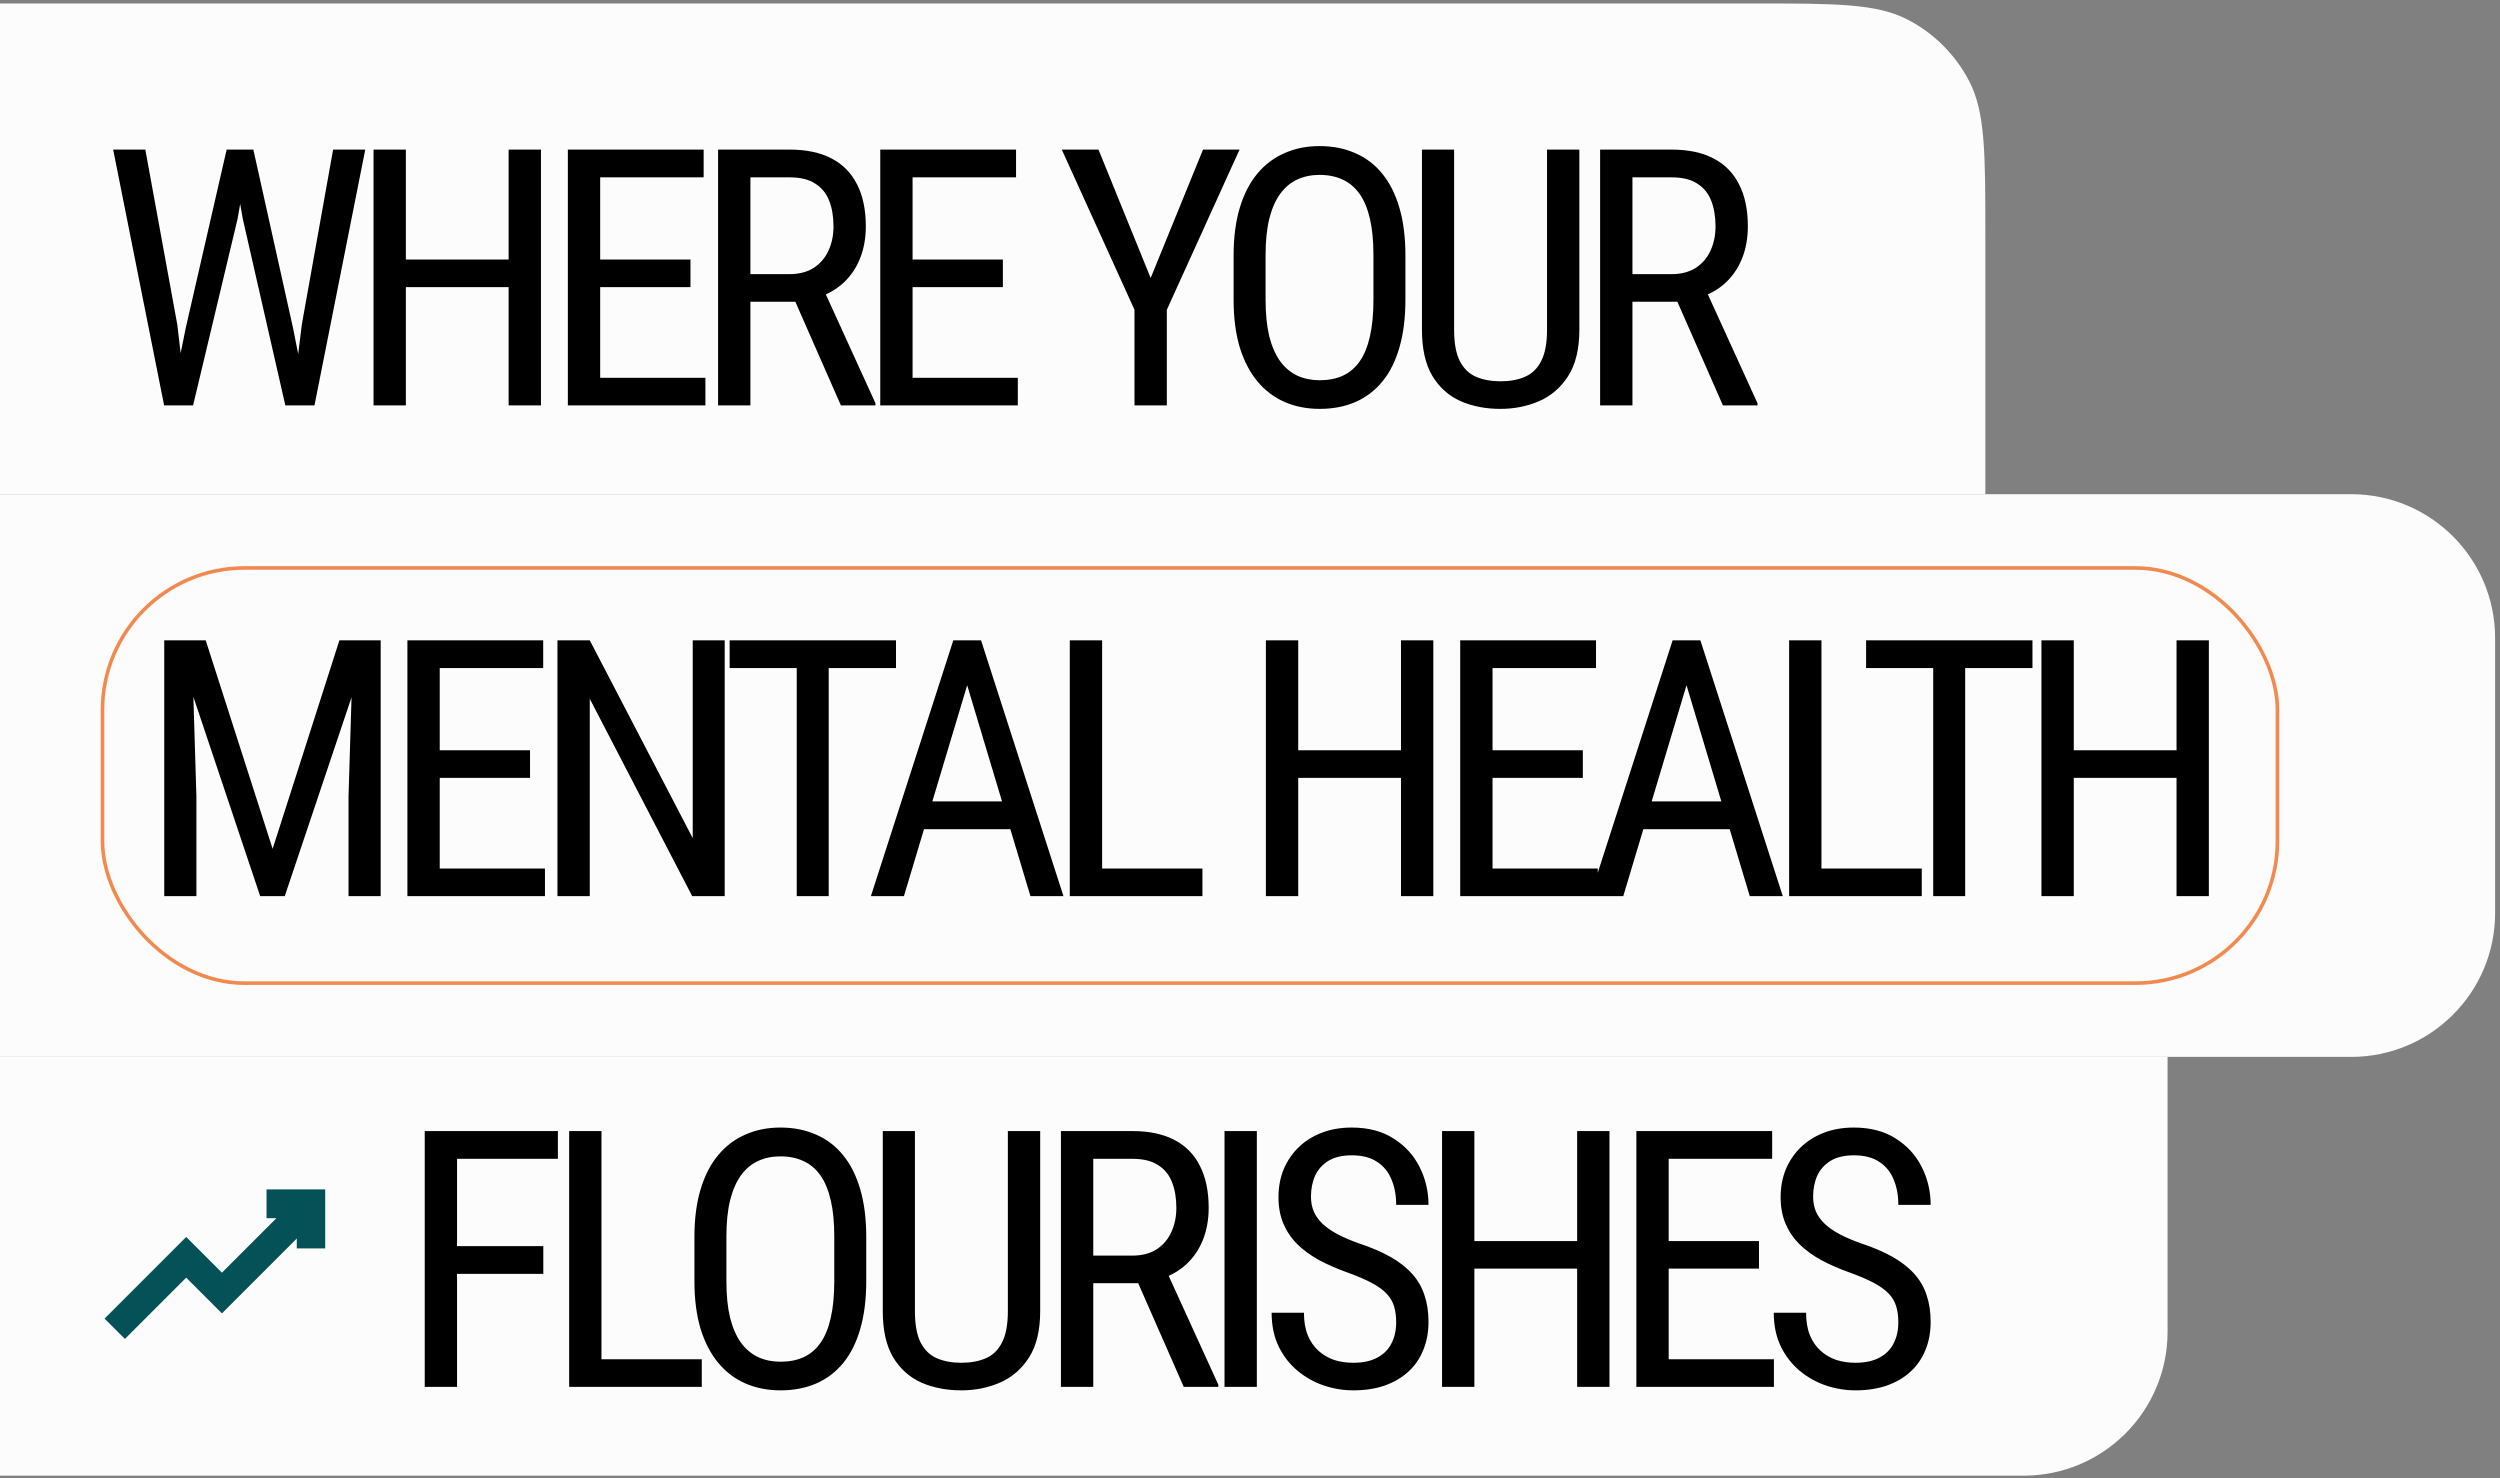 <svg width="394" height="233" viewBox="0 0 394 233" fill="none" xmlns="http://www.w3.org/2000/svg">
<rect x="0" y="0" width="394" height="233" fill="#808080" stroke="none"/>
<path d="M-18.15 0.546H276.375C289.291 0.546 295.749 0.546 300.664 3.099C304.807 5.251 308.184 8.629 310.336 12.771C312.89 17.687 312.89 24.145 312.89 37.061V77.886H-18.15V0.546Z" fill="#FCFCFC"/>
<path d="M29.269 51.704L35.72 23.576H39.347L37.437 34.512L30.432 63.886H26.805L29.269 51.704ZM22.902 23.576L27.941 51.151L29.436 63.886H25.864L17.835 23.576H22.902ZM47.57 51.123L52.498 23.576H57.564L49.563 63.886H45.992L47.57 51.123ZM39.928 23.576L46.185 51.704L48.594 63.886H44.967L38.267 34.512L36.357 23.576H39.928ZM80.741 40.907V45.254H63.272V40.907H80.741ZM63.964 23.576V63.886H58.87V23.576H63.964ZM85.254 23.576V63.886H80.16V23.576H85.254ZM111.172 59.539V63.886H93.675V59.539H111.172ZM94.588 23.576V63.886H89.494V23.576H94.588ZM108.819 40.907V45.254H93.675V40.907H108.819ZM110.895 23.576V27.95H93.675V23.576H110.895ZM113.17 23.576H124.438C127.059 23.576 129.255 24.037 131.027 24.96C132.817 25.883 134.165 27.249 135.069 29.058C135.992 30.848 136.453 33.053 136.453 35.674C136.453 37.52 136.149 39.209 135.54 40.741C134.931 42.254 134.045 43.546 132.882 44.617C131.719 45.669 130.307 46.453 128.646 46.97L127.262 47.551H117.212L117.157 43.205H124.383C125.933 43.205 127.225 42.873 128.259 42.208C129.292 41.525 130.067 40.612 130.584 39.467C131.101 38.323 131.359 37.059 131.359 35.674C131.359 34.124 131.129 32.767 130.667 31.605C130.206 30.442 129.467 29.547 128.452 28.919C127.456 28.273 126.118 27.95 124.438 27.95H118.264V63.886H113.17V23.576ZM132.522 63.886L124.493 45.614L129.781 45.586L137.976 63.554V63.886H132.522ZM160.406 59.539V63.886H142.909V59.539H160.406ZM143.822 23.576V63.886H138.728V23.576H143.822ZM158.053 40.907V45.254H142.909V40.907H158.053ZM160.129 23.576V27.95H142.909V23.576H160.129ZM173.122 23.576L181.345 43.814L189.595 23.576H195.354L183.892 48.825V63.886H178.798V48.825L167.336 23.576H173.122ZM221.493 40.242V47.247C221.493 50.089 221.18 52.59 220.552 54.75C219.943 56.891 219.048 58.681 217.867 60.121C216.685 61.56 215.264 62.64 213.603 63.36C211.942 64.08 210.069 64.44 207.983 64.44C205.971 64.44 204.135 64.08 202.474 63.36C200.812 62.64 199.382 61.56 198.182 60.121C196.983 58.681 196.05 56.891 195.386 54.75C194.74 52.59 194.417 50.089 194.417 47.247V40.242C194.417 37.4 194.74 34.908 195.386 32.767C196.032 30.608 196.955 28.808 198.155 27.369C199.354 25.929 200.785 24.849 202.446 24.13C204.107 23.391 205.943 23.022 207.955 23.022C210.041 23.022 211.914 23.391 213.575 24.13C215.255 24.849 216.676 25.929 217.839 27.369C219.02 28.808 219.925 30.608 220.552 32.767C221.18 34.908 221.493 37.4 221.493 40.242ZM216.455 47.247V40.187C216.455 37.972 216.27 36.071 215.901 34.484C215.532 32.878 214.987 31.568 214.268 30.553C213.548 29.537 212.662 28.79 211.61 28.31C210.558 27.812 209.34 27.562 207.955 27.562C206.645 27.562 205.464 27.812 204.412 28.31C203.378 28.79 202.492 29.537 201.754 30.553C201.015 31.568 200.443 32.878 200.037 34.484C199.65 36.071 199.456 37.972 199.456 40.187V47.247C199.456 49.48 199.65 51.4 200.037 53.005C200.443 54.593 201.015 55.903 201.754 56.937C202.51 57.952 203.415 58.709 204.467 59.207C205.519 59.687 206.691 59.927 207.983 59.927C209.367 59.927 210.585 59.687 211.637 59.207C212.708 58.709 213.594 57.952 214.295 56.937C215.015 55.903 215.55 54.593 215.901 53.005C216.27 51.4 216.455 49.48 216.455 47.247ZM243.812 23.576H248.907V51.953C248.907 54.98 248.325 57.407 247.162 59.235C246 61.062 244.468 62.391 242.567 63.221C240.684 64.034 238.654 64.44 236.476 64.44C234.15 64.44 232.055 64.034 230.191 63.221C228.327 62.391 226.841 61.062 225.734 59.235C224.645 57.407 224.1 54.98 224.1 51.953V23.576H229.167V51.953C229.167 54.058 229.462 55.7 230.053 56.882C230.662 58.063 231.511 58.893 232.6 59.373C233.707 59.853 234.999 60.093 236.476 60.093C237.971 60.093 239.263 59.853 240.352 59.373C241.459 58.893 242.308 58.063 242.899 56.882C243.508 55.7 243.812 54.058 243.812 51.953V23.576ZM252.178 23.576H263.446C266.067 23.576 268.263 24.037 270.035 24.96C271.825 25.883 273.173 27.249 274.077 29.058C275 30.848 275.461 33.053 275.461 35.674C275.461 37.52 275.157 39.209 274.548 40.741C273.939 42.254 273.053 43.546 271.89 44.617C270.727 45.669 269.315 46.453 267.654 46.97L266.27 47.551H256.22L256.165 43.205H263.391C264.941 43.205 266.233 42.873 267.267 42.208C268.3 41.525 269.075 40.612 269.592 39.467C270.109 38.323 270.367 37.059 270.367 35.674C270.367 34.124 270.137 32.767 269.675 31.605C269.214 30.442 268.475 29.547 267.46 28.919C266.464 28.273 265.126 27.95 263.446 27.95H257.272V63.886H252.178V23.576ZM271.53 63.886L263.501 45.614L268.789 45.586L276.984 63.554V63.886H271.53Z" fill="black"/>
<path d="M-18.15 77.886H370.55C383.075 77.886 393.23 88.04 393.23 100.566V143.886C393.23 156.412 383.075 166.566 370.55 166.566H-18.15V77.886Z" fill="#FCFCFC"/>
<rect x="16.153" y="89.51" width="342.773" height="65.433" rx="22.396" stroke="#F2894E" stroke-width="0.567"/>
<path d="M27.492 100.916H32.42L42.968 133.779L53.489 100.916H58.417L44.879 141.226H41.002L27.492 100.916ZM25.886 100.916H30.205L30.953 125.501V141.226H25.886V100.916ZM55.676 100.916H59.995V141.226H54.928V125.501L55.676 100.916ZM85.885 136.879V141.226H68.388V136.879H85.885ZM69.302 100.916V141.226H64.207V100.916H69.302ZM83.532 118.247V122.594H68.388V118.247H83.532ZM85.608 100.916V105.29H68.388V100.916H85.608ZM114.212 100.916V141.226H109.09L92.949 110.135V141.226H87.855V100.916H92.949L109.173 132.09V100.916H114.212ZM130.606 100.916V141.226H125.567V100.916H130.606ZM141.21 100.916V105.29H114.992V100.916H141.21ZM153.479 104.487L142.46 141.226H137.255L150.24 100.916H153.507L153.479 104.487ZM162.394 141.226L151.375 104.487L151.319 100.916H154.614L167.599 141.226H162.394ZM162.394 126.303V130.678H142.958V126.303H162.394ZM189.502 136.879V141.226H172.78V136.879H189.502ZM173.694 100.916V141.226H168.6V100.916H173.694ZM221.377 118.247V122.594H203.908V118.247H221.377ZM204.6 100.916V141.226H199.506V100.916H204.6ZM225.89 100.916V141.226H220.796V100.916H225.89ZM251.808 136.879V141.226H234.311V136.879H251.808ZM235.224 100.916V141.226H230.13V100.916H235.224ZM249.455 118.247V122.594H234.311V118.247H249.455ZM251.531 100.916V105.29H234.311V100.916H251.531ZM266.846 104.487L255.827 141.226H250.622L263.606 100.916H266.873L266.846 104.487ZM275.76 141.226L264.742 104.487L264.686 100.916H267.981L280.965 141.226H275.76ZM275.76 126.303V130.678H256.325V126.303H275.76ZM302.869 136.879V141.226H286.147V136.879H302.869ZM287.061 100.916V141.226H281.966V100.916H287.061ZM309.712 100.916V141.226H304.673V100.916H309.712ZM320.315 100.916V105.29H294.097V100.916H320.315ZM343.603 118.247V122.594H326.134V118.247H343.603ZM326.826 100.916V141.226H321.732V100.916H326.826ZM348.116 100.916V141.226H343.022V100.916H348.116Z" fill="black"/>
<path d="M-18.15 166.566H341.61V209.886C341.61 222.412 331.456 232.566 318.93 232.566H-18.15V166.566Z" fill="#FCFCFC"/>
<g clip-path="url(#clip0_285_1090)">
<path d="M18.081 209.414L29.344 198.151L34.975 203.782L49.039 189.718" stroke="#045257" stroke-width="4.536" stroke-miterlimit="10"/>
<path d="M42.007 189.718H49.039V196.75" stroke="#045257" stroke-width="4.536" stroke-miterlimit="10"/>
</g>
<path d="M72.031 178.256V218.566H66.937V178.256H72.031ZM85.625 196.39V200.764H71.062V196.39H85.625ZM87.923 178.256V182.63H71.062V178.256H87.923ZM110.601 214.219V218.566H93.879V214.219H110.601ZM94.793 178.256V218.566H89.699V178.256H94.793ZM136.52 194.922V201.927C136.52 204.769 136.206 207.27 135.578 209.43C134.969 211.571 134.074 213.361 132.893 214.801C131.712 216.24 130.29 217.32 128.629 218.04C126.968 218.76 125.095 219.12 123.009 219.12C120.997 219.12 119.161 218.76 117.5 218.04C115.838 217.32 114.408 216.24 113.208 214.801C112.009 213.361 111.077 211.571 110.412 209.43C109.766 207.27 109.443 204.769 109.443 201.927V194.922C109.443 192.08 109.766 189.588 110.412 187.447C111.058 185.288 111.981 183.488 113.181 182.049C114.38 180.609 115.811 179.529 117.472 178.81C119.133 178.071 120.97 177.702 122.981 177.702C125.067 177.702 126.94 178.071 128.602 178.81C130.281 179.529 131.702 180.609 132.865 182.049C134.046 183.488 134.951 185.288 135.578 187.447C136.206 189.588 136.52 192.08 136.52 194.922ZM131.481 201.927V194.867C131.481 192.652 131.296 190.751 130.927 189.164C130.558 187.558 130.013 186.248 129.294 185.233C128.574 184.217 127.688 183.47 126.636 182.99C125.584 182.492 124.366 182.243 122.981 182.243C121.671 182.243 120.49 182.492 119.438 182.99C118.404 183.47 117.518 184.217 116.78 185.233C116.042 186.248 115.469 187.558 115.063 189.164C114.676 190.751 114.482 192.652 114.482 194.867V201.927C114.482 204.16 114.676 206.08 115.063 207.686C115.469 209.273 116.042 210.583 116.78 211.617C117.537 212.632 118.441 213.389 119.493 213.887C120.545 214.367 121.717 214.607 123.009 214.607C124.393 214.607 125.611 214.367 126.664 213.887C127.734 213.389 128.62 212.632 129.321 211.617C130.041 210.583 130.576 209.273 130.927 207.686C131.296 206.08 131.481 204.16 131.481 201.927ZM158.839 178.256H163.933V206.633C163.933 209.66 163.351 212.088 162.189 213.915C161.026 215.742 159.494 217.071 157.593 217.901C155.71 218.714 153.68 219.12 151.502 219.12C149.176 219.12 147.081 218.714 145.217 217.901C143.353 217.071 141.867 215.742 140.76 213.915C139.671 212.088 139.126 209.66 139.126 206.633V178.256H144.193V206.633C144.193 208.738 144.488 210.38 145.079 211.562C145.688 212.743 146.537 213.573 147.626 214.053C148.733 214.533 150.025 214.773 151.502 214.773C152.997 214.773 154.289 214.533 155.378 214.053C156.485 213.573 157.334 212.743 157.925 211.562C158.534 210.38 158.839 208.738 158.839 206.633V178.256ZM167.204 178.256H178.472C181.093 178.256 183.289 178.717 185.061 179.64C186.852 180.563 188.199 181.929 189.103 183.738C190.026 185.528 190.488 187.733 190.488 190.354C190.488 192.2 190.183 193.889 189.574 195.421C188.965 196.934 188.079 198.226 186.916 199.297C185.753 200.349 184.341 201.133 182.68 201.65L181.296 202.231H171.246L171.191 197.885H178.417C179.967 197.885 181.259 197.553 182.293 196.888C183.326 196.205 184.101 195.292 184.618 194.147C185.135 193.003 185.393 191.739 185.393 190.354C185.393 188.804 185.163 187.447 184.701 186.285C184.24 185.122 183.502 184.227 182.486 183.599C181.49 182.953 180.152 182.63 178.472 182.63H172.298V218.566H167.204V178.256ZM186.556 218.566L178.527 200.293L183.815 200.266L192.01 218.234V218.566H186.556ZM198.078 178.256V218.566H192.984V178.256H198.078ZM220.037 208.378C220.037 207.436 219.926 206.606 219.705 205.886C219.483 205.148 219.096 204.483 218.542 203.893C217.988 203.302 217.213 202.739 216.216 202.204C215.22 201.669 213.955 201.124 212.423 200.57C210.762 199.98 209.258 199.324 207.911 198.605C206.563 197.866 205.41 197.027 204.45 196.085C203.509 195.144 202.78 194.064 202.263 192.846C201.746 191.628 201.488 190.234 201.488 188.666C201.488 187.097 201.755 185.648 202.29 184.319C202.844 182.99 203.619 181.836 204.616 180.858C205.631 179.862 206.849 179.086 208.271 178.533C209.692 177.979 211.279 177.702 213.032 177.702C215.653 177.702 217.859 178.283 219.649 179.446C221.458 180.591 222.824 182.095 223.747 183.959C224.67 185.805 225.131 187.78 225.131 189.884H220.037C220.037 188.37 219.788 187.032 219.289 185.869C218.81 184.688 218.053 183.765 217.019 183.101C216.004 182.418 214.675 182.076 213.032 182.076C211.556 182.076 210.338 182.362 209.378 182.935C208.437 183.507 207.735 184.282 207.274 185.26C206.831 186.238 206.609 187.355 206.609 188.61C206.609 189.459 206.757 190.234 207.052 190.936C207.348 191.619 207.8 192.255 208.409 192.846C209.037 193.437 209.812 193.981 210.735 194.48C211.676 194.978 212.783 195.458 214.057 195.919C216.032 196.565 217.721 197.285 219.123 198.079C220.526 198.872 221.67 199.767 222.556 200.764C223.442 201.742 224.088 202.859 224.494 204.114C224.919 205.351 225.131 206.753 225.131 208.322C225.131 209.965 224.854 211.451 224.3 212.78C223.765 214.109 222.981 215.244 221.947 216.185C220.914 217.126 219.668 217.855 218.21 218.372C216.752 218.87 215.109 219.12 213.282 219.12C211.694 219.12 210.135 218.861 208.603 218.344C207.089 217.828 205.714 217.052 204.478 216.019C203.241 214.985 202.254 213.712 201.515 212.198C200.777 210.666 200.408 208.894 200.408 206.883H205.502C205.502 208.267 205.705 209.457 206.111 210.454C206.517 211.432 207.08 212.244 207.8 212.89C208.52 213.536 209.341 214.016 210.264 214.33C211.205 214.625 212.211 214.773 213.282 214.773C214.758 214.773 215.995 214.515 216.992 213.998C218.007 213.481 218.763 212.743 219.262 211.783C219.779 210.823 220.037 209.688 220.037 208.378ZM249.139 195.587V199.934H231.669V195.587H249.139ZM232.361 178.256V218.566H227.267V178.256H232.361ZM253.652 178.256V218.566H248.557V178.256H253.652ZM279.57 214.219V218.566H262.072V214.219H279.57ZM262.986 178.256V218.566H257.892V178.256H262.986ZM277.216 195.587V199.934H262.072V195.587H277.216ZM279.293 178.256V182.63H262.072V178.256H279.293ZM299.175 208.378C299.175 207.436 299.065 206.606 298.843 205.886C298.622 205.148 298.234 204.483 297.68 203.893C297.127 203.302 296.352 202.739 295.355 202.204C294.358 201.669 293.094 201.124 291.562 200.57C289.901 199.98 288.397 199.324 287.049 198.605C285.702 197.866 284.548 197.027 283.589 196.085C282.647 195.144 281.918 194.064 281.401 192.846C280.885 191.628 280.626 190.234 280.626 188.666C280.626 187.097 280.894 185.648 281.429 184.319C281.983 182.99 282.758 181.836 283.755 180.858C284.77 179.862 285.988 179.086 287.409 178.533C288.83 177.979 290.418 177.702 292.171 177.702C294.792 177.702 296.998 178.283 298.788 179.446C300.597 180.591 301.963 182.095 302.885 183.959C303.808 185.805 304.27 187.78 304.27 189.884H299.175C299.175 188.37 298.926 187.032 298.428 185.869C297.948 184.688 297.191 183.765 296.158 183.101C295.143 182.418 293.814 182.076 292.171 182.076C290.694 182.076 289.476 182.362 288.517 182.935C287.575 183.507 286.874 184.282 286.412 185.26C285.969 186.238 285.748 187.355 285.748 188.61C285.748 189.459 285.896 190.234 286.191 190.936C286.486 191.619 286.938 192.255 287.548 192.846C288.175 193.437 288.95 193.981 289.873 194.48C290.814 194.978 291.922 195.458 293.195 195.919C295.17 196.565 296.859 197.285 298.262 198.079C299.665 198.872 300.809 199.767 301.695 200.764C302.581 201.742 303.227 202.859 303.633 204.114C304.057 205.351 304.27 206.753 304.27 208.322C304.27 209.965 303.993 211.451 303.439 212.78C302.904 214.109 302.119 215.244 301.086 216.185C300.052 217.126 298.806 217.855 297.348 218.372C295.89 218.87 294.247 219.12 292.42 219.12C290.833 219.12 289.273 218.861 287.741 218.344C286.228 217.828 284.853 217.052 283.616 216.019C282.38 214.985 281.392 213.712 280.654 212.198C279.916 210.666 279.546 208.894 279.546 206.883H284.641C284.641 208.267 284.844 209.457 285.25 210.454C285.656 211.432 286.219 212.244 286.938 212.89C287.658 213.536 288.48 214.016 289.403 214.33C290.344 214.625 291.35 214.773 292.42 214.773C293.897 214.773 295.133 214.515 296.13 213.998C297.145 213.481 297.902 212.743 298.4 211.783C298.917 210.823 299.175 209.688 299.175 208.378Z" fill="black"/>
<defs>
<clipPath id="clip0_285_1090">
<rect width="35.381" height="35.381" fill="white" transform="translate(15.87 181.876)"/>
</clipPath>
</defs>
</svg>
